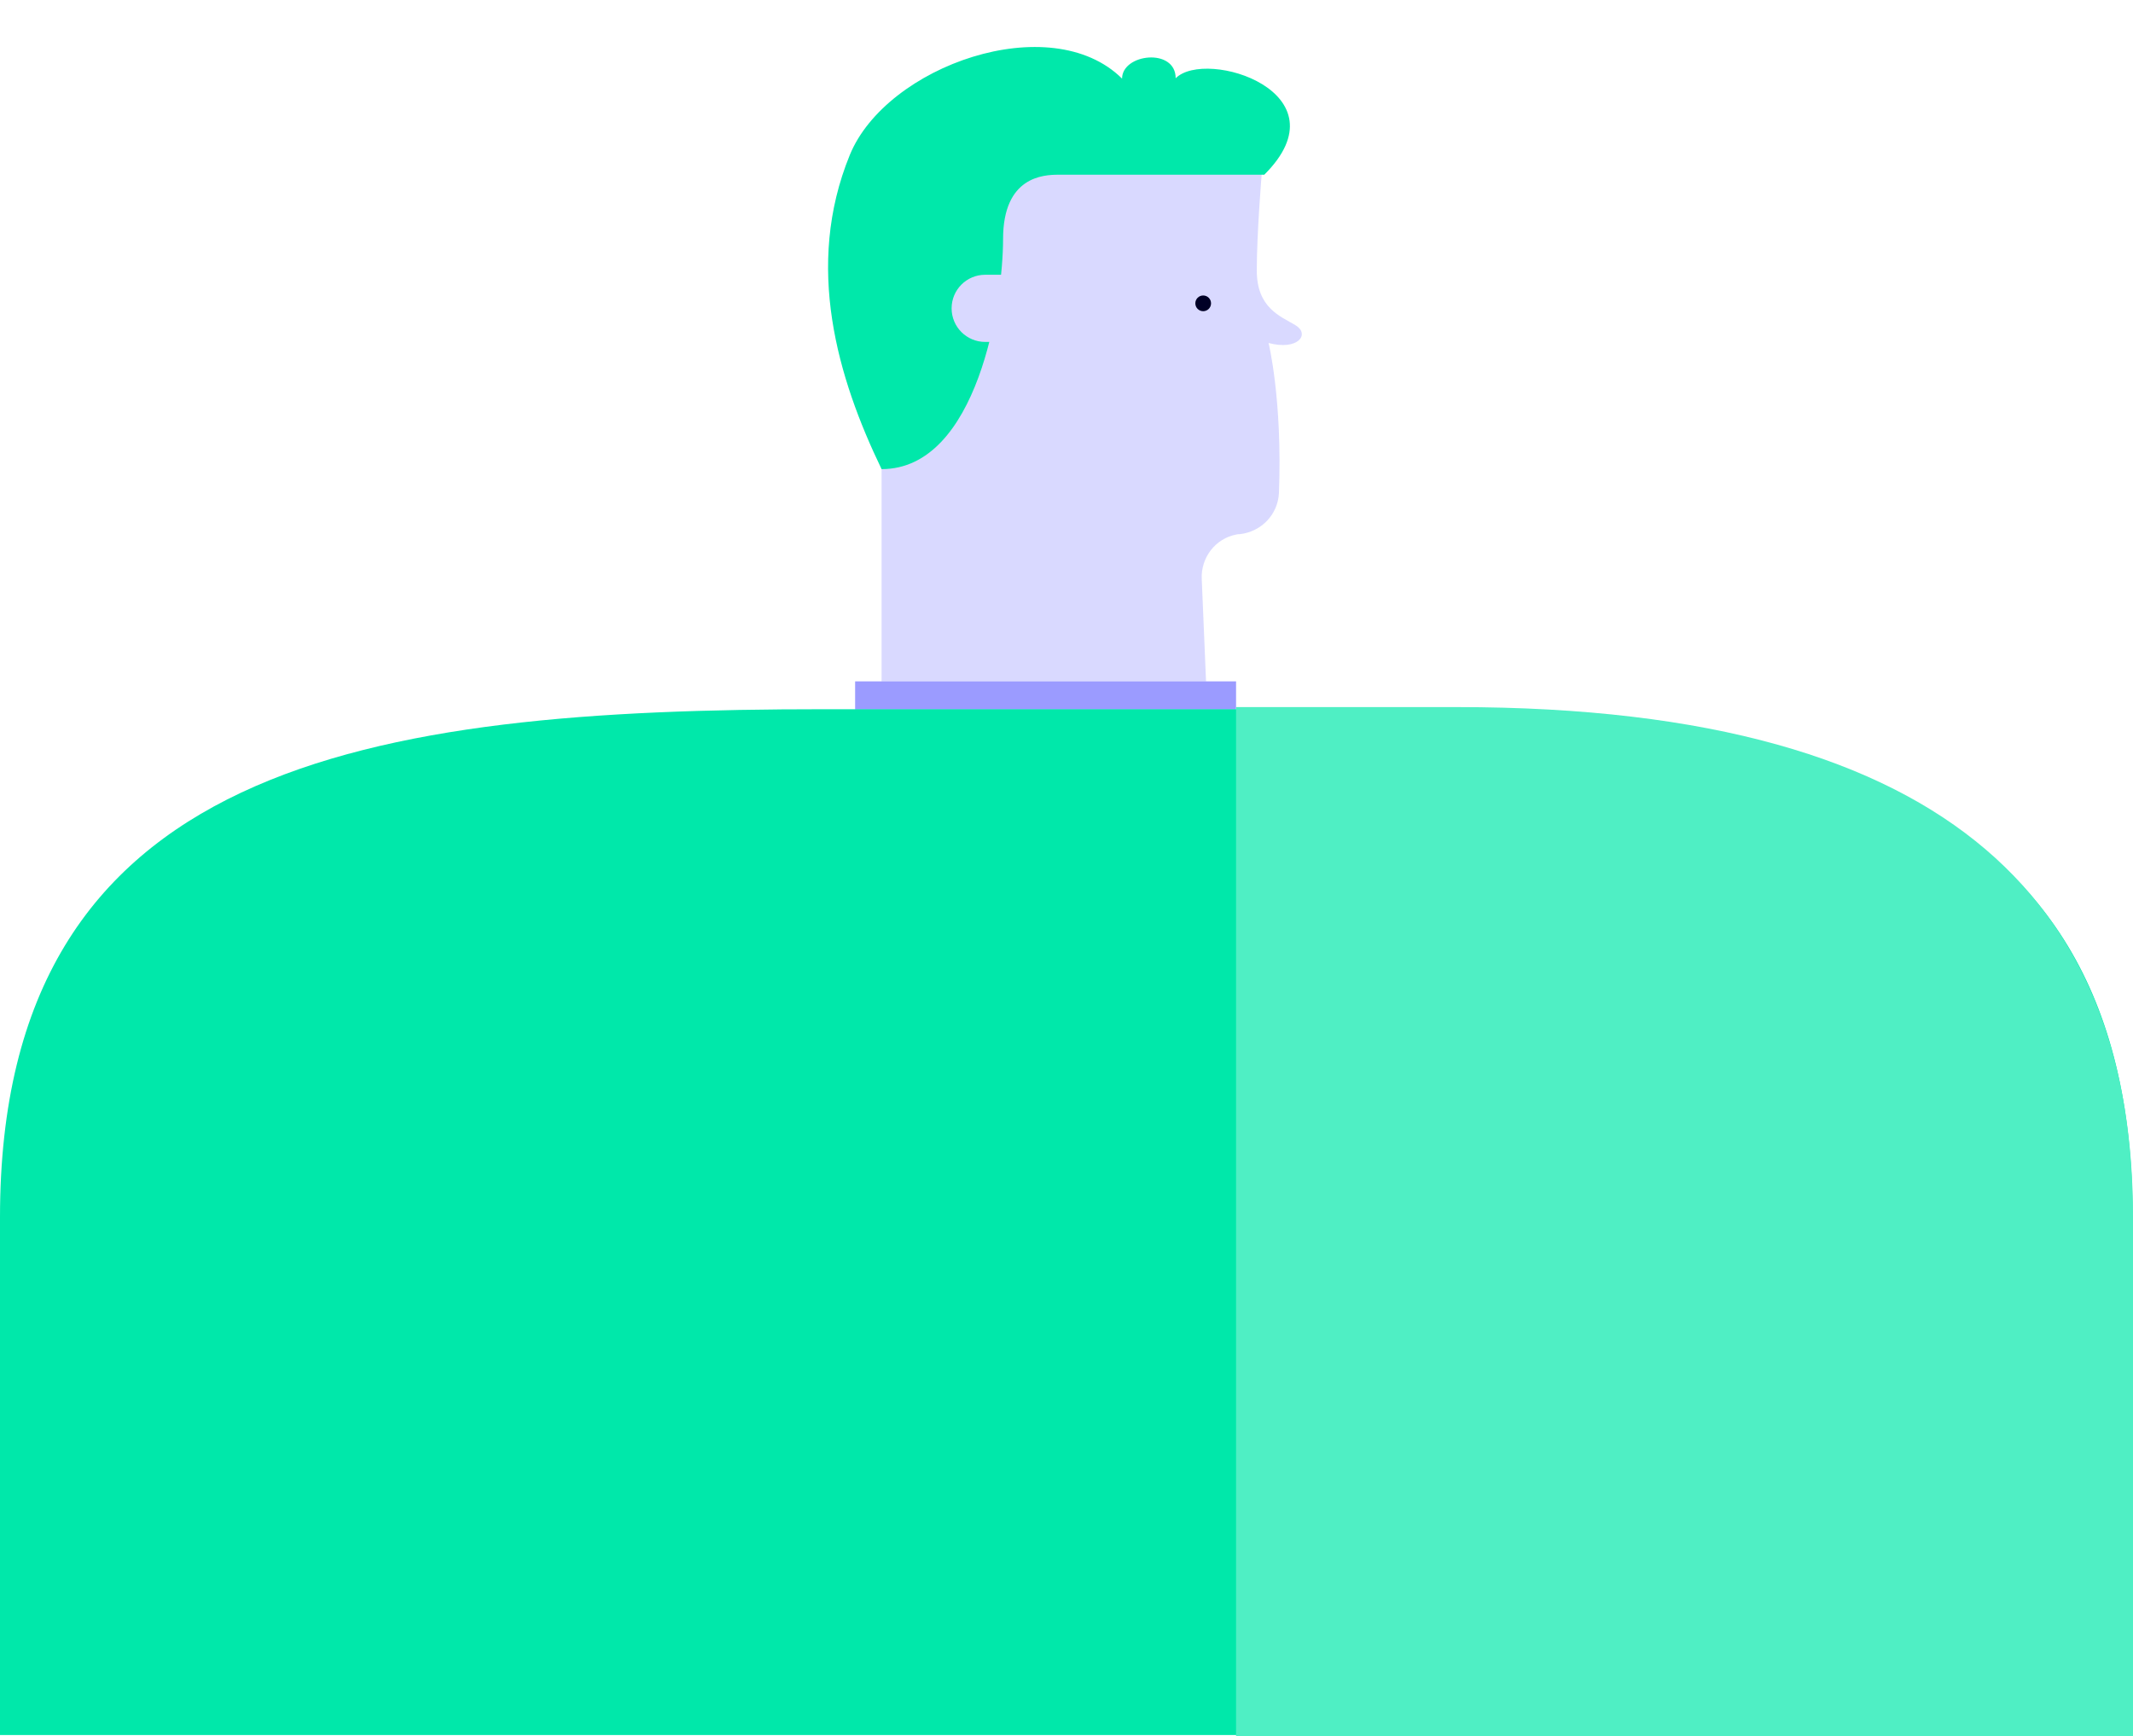 <?xml version="1.0" encoding="utf-8"?>
<!-- Generator: Adobe Illustrator 20.0.0, SVG Export Plug-In . SVG Version: 6.00 Build 0)  -->
<svg version="1.1" id="Layer_1" xmlns="http://www.w3.org/2000/svg" xmlns:xlink="http://www.w3.org/1999/xlink" x="0px" y="0px"
	 viewBox="0 0 596.9 485.9" style="enable-background:new 0 0 596.9 485.9;" xml:space="preserve">
<style type="text/css">
	.st0{fill:#D9D9FF;}
	.st1{fill:#00E8AA;}
	.st2{fill:#000026;}
	.st3{fill:#9B9BFF;}
	.st4{fill:#4FEFC4;}
</style>
<path class="st0" d="M353.1,48.4l-106.4,0.2v142.1h90.8l-1.2-28.6c-0.3-6,3.8-11.4,9.7-12.5c0.3-0.1,0.6-0.1,1-0.1
	c6-0.7,10.6-5.5,10.9-11.5c1-26.2-2.9-42-2.9-42c8.3,2.2,11.7-2.5,7.5-5c-4.2-2.5-10.8-4.8-10.8-15.3S353.1,48.4,353.1,48.4z"/>
<path class="st1" d="M353.8,48.9c23.1-23-16.3-35.5-24.8-27c0-8.6-15-6.9-15,0.1C294,2.2,248,18.4,237.8,43.4
	c-12.7,31.1-3.4,62.4,8.9,87.9c26.9,0,34-46.9,34-64.4s11.3-18,15.5-18S353.8,48.9,353.8,48.9z"/>
<circle class="st2" cx="336.7" cy="84.9" r="2.2"/>
<rect x="239.3" y="190.7" class="st3" width="106.6" height="7.9"/>
<path class="st1" d="M596.8,485.6H0V340.7c0-127.4,103.2-142.2,230.6-142.2h135.6c127.4,0,230.6,14.9,230.6,142.2V485.6z"/>
<path class="st4" d="M407.6,197.9h-61.7v288h251c0,0,0-48.9,0-145.2C596.9,256.5,550,197.9,407.6,197.9z"/>
<path class="st0" d="M275.7,76.9h9.4v18.8h-9.4c-5.2,0-9.4-4.2-9.4-9.4v0C266.3,81.1,270.5,76.9,275.7,76.9z"/>
</svg>
